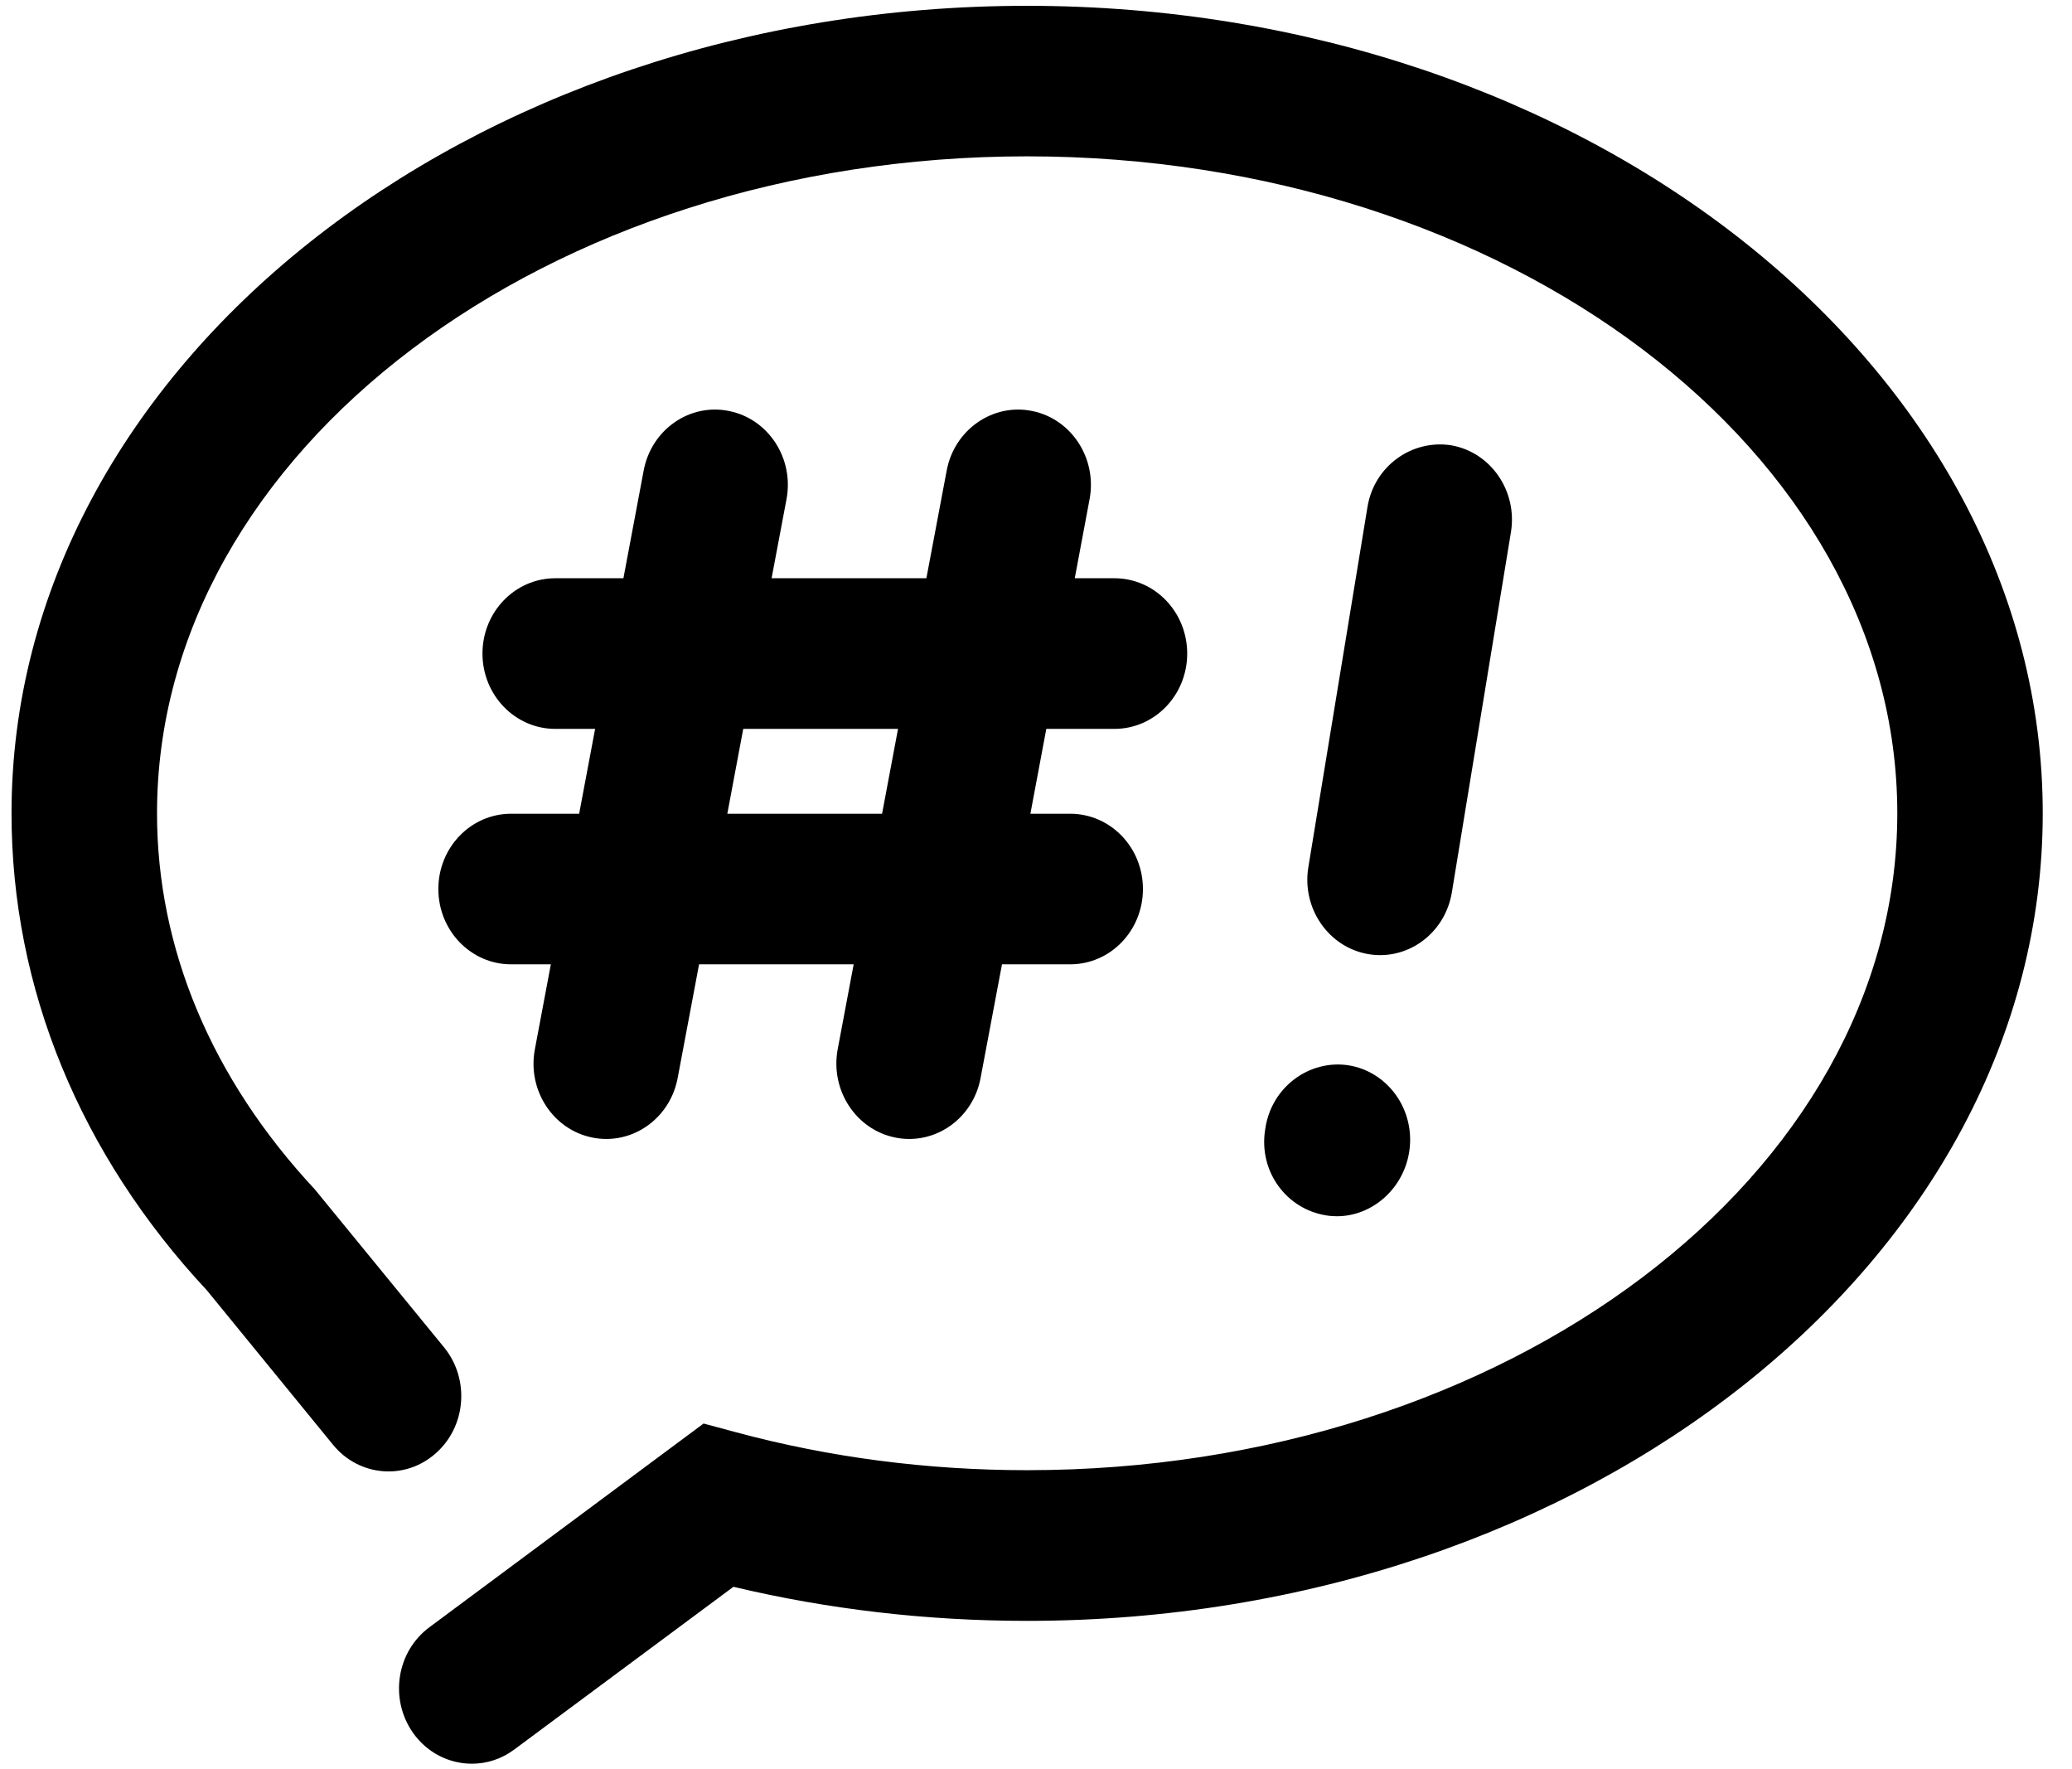 <?xml version="1.0" encoding="UTF-8"?>
<svg width="41px" height="35px" viewBox="0 0 41 35" version="1.1" xmlns="http://www.w3.org/2000/svg" xmlns:xlink="http://www.w3.org/1999/xlink">
    <!-- Generator: Sketch 57.1 (83088) - https://sketch.com -->
    <title>noun_complain_1146132</title>
    <desc>Created with Sketch.</desc>
    <g id="Desktop" stroke="none" stroke-width="1" fill="none" fill-rule="evenodd">
        <g id="00_HOMEPAGE" transform="translate(-149, -1114)" fill="#000000" fill-rule="nonzero">
            <g id="Group-14" transform="translate(81, 1076)">
                <g id="noun_complain_1146132" transform="translate(68, 38)">
                    <g id="Group">
                        <path d="M20.323,0.115 C9.242,0.115 0.228,7.283 0.228,16.091 C0.228,19.552 1.586,22.84 4.094,25.528 L6.589,28.582 C7.1,29.209 8.008,29.292 8.617,28.757 C9.225,28.227 9.3,27.286 8.788,26.657 L6.23,23.531 C4.186,21.338 3.107,18.766 3.107,16.09 C3.107,8.924 10.83,3.093 20.323,3.093 C29.818,3.093 37.543,8.924 37.543,16.09 C37.543,23.257 29.818,29.086 20.323,29.086 C18.353,29.086 16.418,28.834 14.574,28.338 L13.922,28.163 L8.497,32.193 C7.849,32.673 7.703,33.602 8.165,34.271 C8.446,34.677 8.888,34.893 9.337,34.893 C9.628,34.893 9.921,34.803 10.175,34.613 L14.513,31.393 C16.391,31.84 18.342,32.067 20.322,32.067 C31.406,32.067 40.421,24.901 40.421,16.09 C40.422,7.283 31.407,0.115 20.323,0.115 Z" id="Path"></path>
                        <path d="M27.31,18.896 C28,18.896 28.609,18.382 28.729,17.654 L29.898,10.528 C30.03,9.718 29.503,8.949 28.719,8.81 C27.94,8.687 27.191,9.219 27.059,10.031 L25.889,17.157 C25.757,17.968 26.285,18.737 27.069,18.875 C27.15,18.889 27.23,18.896 27.31,18.896 Z" id="Path"></path>
                        <path d="M25.039,22.319 L25.032,22.364 C24.91,23.179 25.453,23.916 26.236,24.044 C26.31,24.057 26.383,24.062 26.454,24.062 C27.155,24.062 27.775,23.516 27.886,22.779 C28.009,21.965 27.471,21.203 26.685,21.076 C25.905,20.957 25.162,21.508 25.039,22.319 Z" id="Path"></path>
                        <path d="M10.113,16.099 C9.319,16.099 8.674,16.764 8.674,17.588 C8.674,18.412 9.319,19.078 10.113,19.078 L10.9,19.078 L10.584,20.758 C10.431,21.564 10.94,22.348 11.72,22.505 C11.814,22.524 11.906,22.533 11.998,22.533 C12.672,22.533 13.275,22.04 13.409,21.329 L13.833,19.078 L16.892,19.078 L16.576,20.758 C16.426,21.564 16.934,22.348 17.715,22.505 C17.806,22.524 17.9,22.533 17.992,22.533 C18.667,22.533 19.269,22.04 19.403,21.329 L19.827,19.078 L21.176,19.078 C21.973,19.078 22.616,18.412 22.616,17.588 C22.616,16.764 21.973,16.099 21.176,16.099 L20.389,16.099 L20.704,14.42 L22.052,14.42 C22.848,14.42 23.492,13.753 23.492,12.93 C23.492,12.106 22.848,11.44 22.052,11.44 L21.267,11.44 L21.56,9.877 C21.712,9.07 21.202,8.287 20.423,8.131 C19.646,7.972 18.885,8.5 18.733,9.308 L18.331,11.44 L15.268,11.44 L15.563,9.877 C15.715,9.07 15.206,8.287 14.425,8.131 C13.645,7.972 12.889,8.5 12.737,9.308 L12.336,11.44 L10.987,11.44 C10.192,11.44 9.547,12.106 9.547,12.93 C9.547,13.752 10.192,14.42 10.987,14.42 L11.776,14.42 L11.46,16.099 L10.113,16.099 L10.113,16.099 Z M14.707,14.42 L17.77,14.42 L17.454,16.099 L14.392,16.099 L14.707,14.42 Z" id="Shape"></path>
                    </g>
                </g>
            </g>
        </g>
    </g>
</svg>